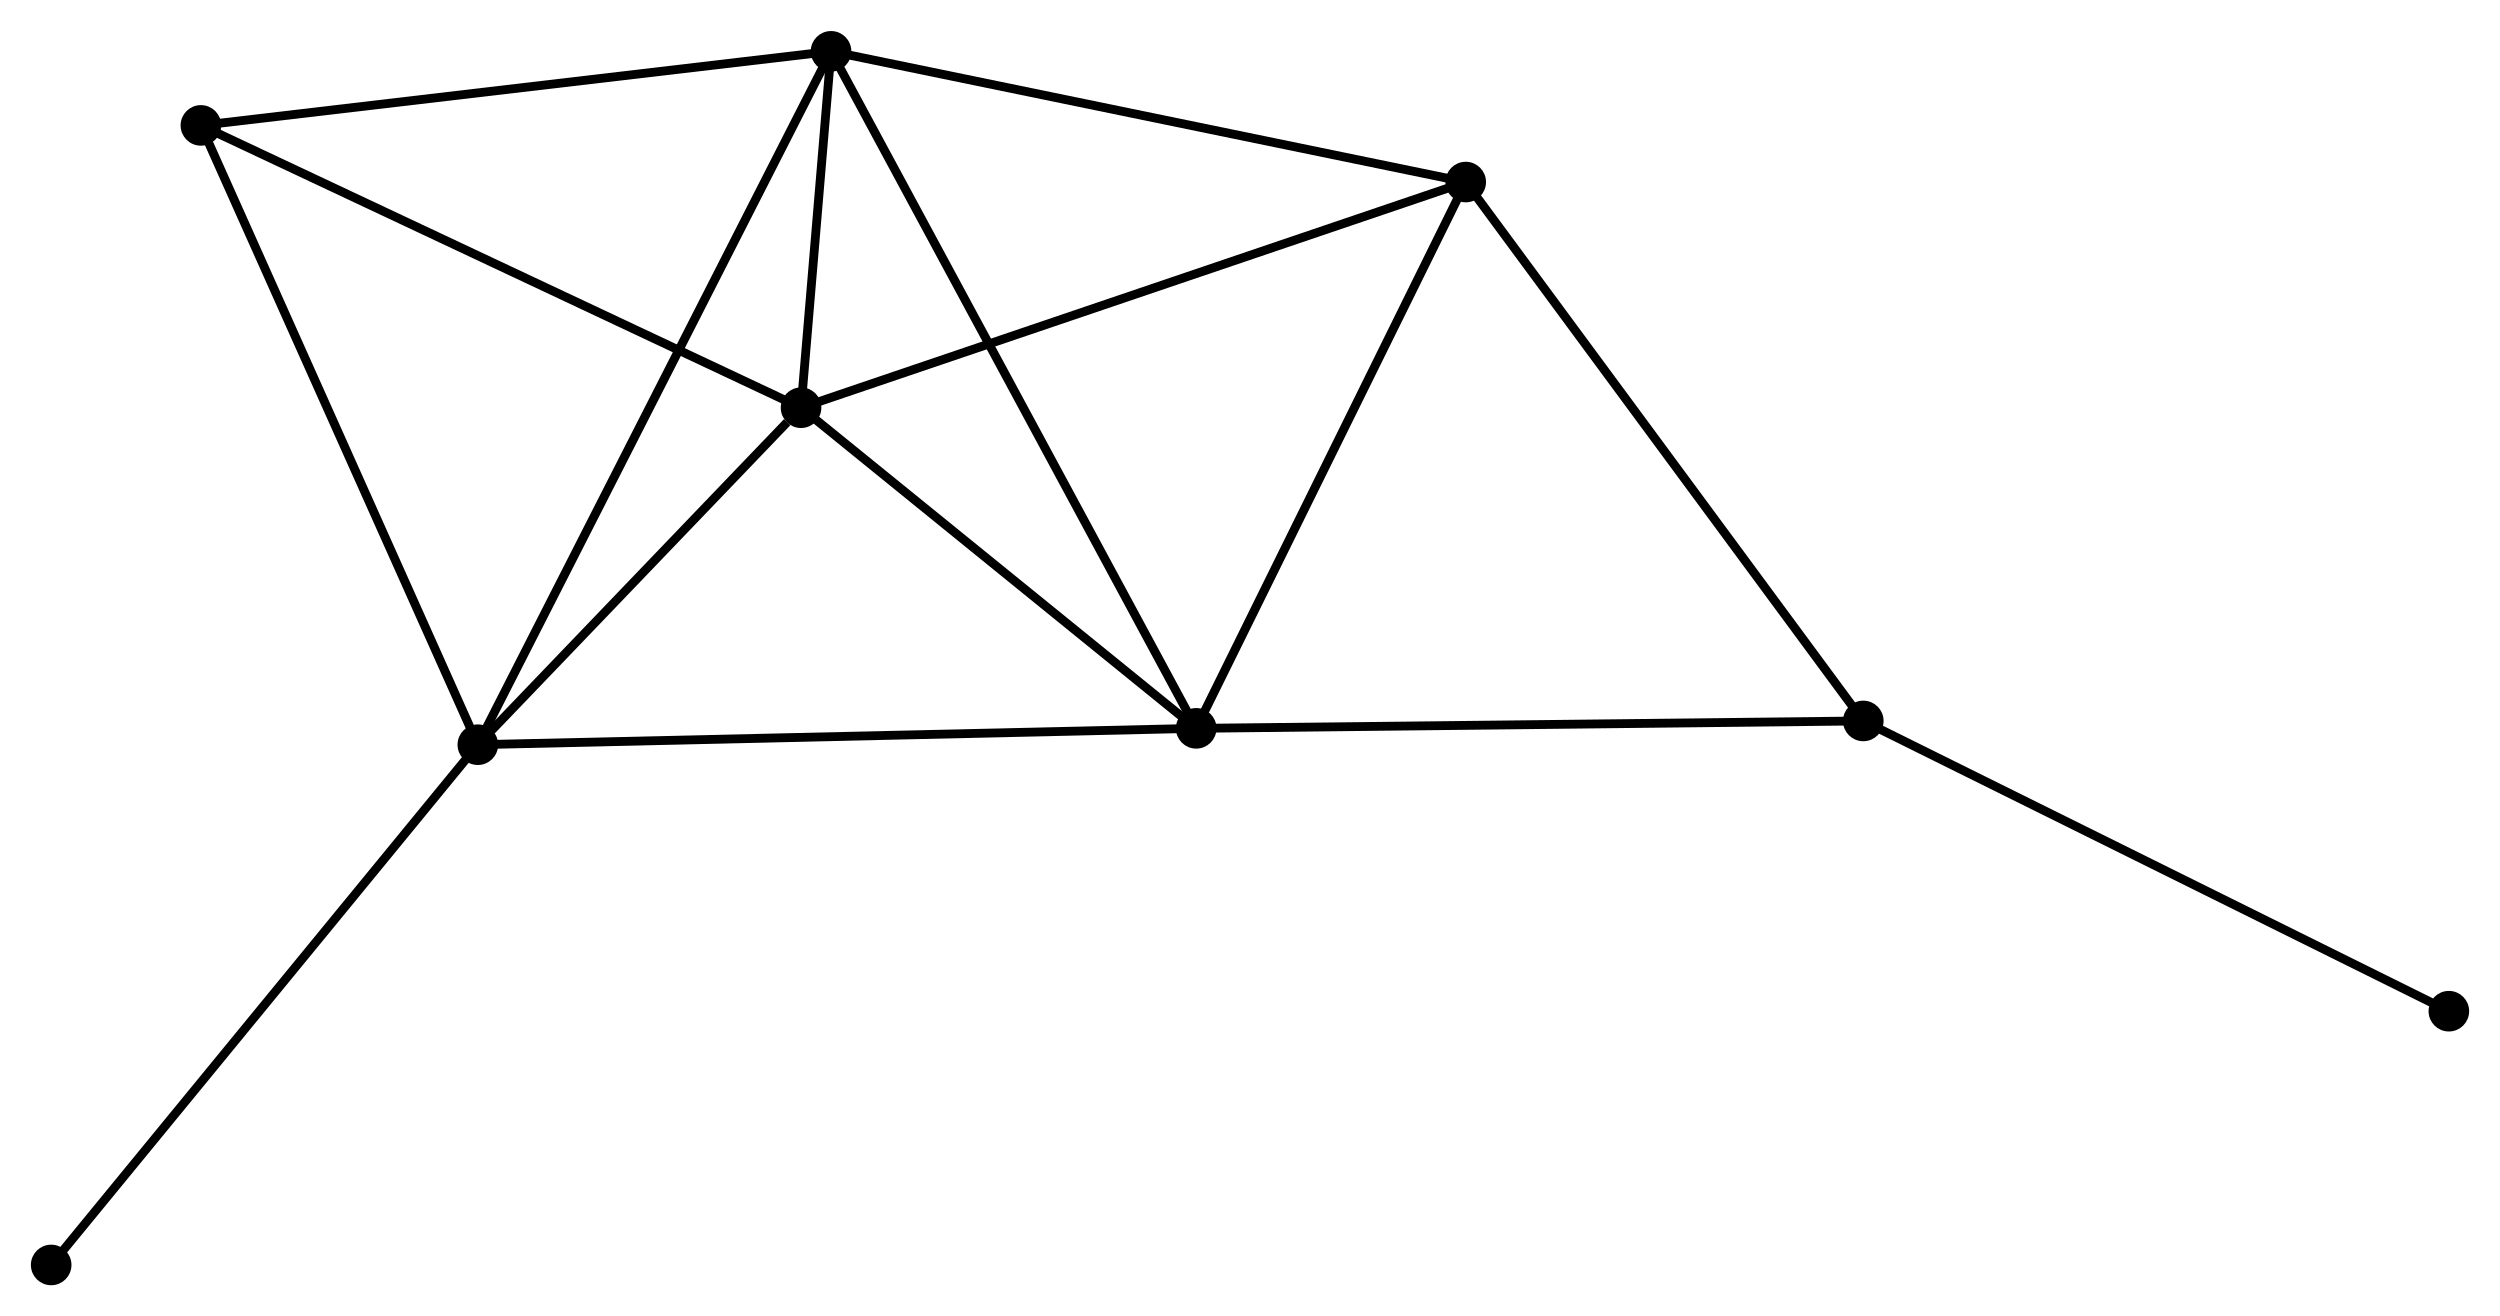 <?xml version="1.0" encoding="UTF-8" standalone="no"?>
<!DOCTYPE svg PUBLIC "-//W3C//DTD SVG 1.1//EN"
 "http://www.w3.org/Graphics/SVG/1.1/DTD/svg11.dtd">
<!-- Generated by graphviz version 2.36.0 (20140111.2315)
 -->
<!-- Title: %3 Pages: 1 -->
<svg width="283pt" height="149pt"
 viewBox="0.00 0.00 283.35 149.15" xmlns="http://www.w3.org/2000/svg" xmlns:xlink="http://www.w3.org/1999/xlink">
<g id="graph0" class="graph" transform="scale(1 1) rotate(0) translate(4 145.153)">
<title>%3</title>
<!-- 0 -->
<g id="node1" class="node"><title>0</title>
<ellipse fill="black" stroke="black" cx="90.19" cy="-139.353" rx="1.8" ry="1.8"/>
</g>
<!-- 1 -->
<g id="node2" class="node"><title>1</title>
<ellipse fill="black" stroke="black" cx="86.791" cy="-98.959" rx="1.8" ry="1.8"/>
</g>
<!-- 0&#45;&#45;1 -->
<g id="edge1" class="edge"><title>0&#45;&#45;1</title>
<path fill="none" stroke="black" d="M90.007,-137.181C89.412,-130.102 87.532,-107.758 86.959,-100.949"/>
</g>
<!-- 2 -->
<g id="node3" class="node"><title>2</title>
<ellipse fill="black" stroke="black" cx="50.157" cy="-60.765" rx="1.8" ry="1.8"/>
</g>
<!-- 0&#45;&#45;2 -->
<g id="edge2" class="edge"><title>0&#45;&#45;2</title>
<path fill="none" stroke="black" d="M89.354,-137.711C84.144,-127.484 56.185,-72.598 50.989,-62.397"/>
</g>
<!-- 3 -->
<g id="node4" class="node"><title>3</title>
<ellipse fill="black" stroke="black" cx="131.578" cy="-62.62" rx="1.8" ry="1.8"/>
</g>
<!-- 0&#45;&#45;3 -->
<g id="edge3" class="edge"><title>0&#45;&#45;3</title>
<path fill="none" stroke="black" d="M91.055,-137.75C96.441,-127.764 125.346,-74.174 130.719,-64.213"/>
</g>
<!-- 4 -->
<g id="node5" class="node"><title>4</title>
<ellipse fill="black" stroke="black" cx="162.126" cy="-124.536" rx="1.8" ry="1.8"/>
</g>
<!-- 0&#45;&#45;4 -->
<g id="edge4" class="edge"><title>0&#45;&#45;4</title>
<path fill="none" stroke="black" d="M91.969,-138.986C101.834,-136.954 149.777,-127.08 160.146,-124.944"/>
</g>
<!-- 6 -->
<g id="node6" class="node"><title>6</title>
<ellipse fill="black" stroke="black" cx="18.769" cy="-130.957" rx="1.8" ry="1.8"/>
</g>
<!-- 0&#45;&#45;6 -->
<g id="edge5" class="edge"><title>0&#45;&#45;6</title>
<path fill="none" stroke="black" d="M88.13,-139.11C77.7,-137.884 30.83,-132.375 20.702,-131.184"/>
</g>
<!-- 1&#45;&#45;2 -->
<g id="edge6" class="edge"><title>1&#45;&#45;2</title>
<path fill="none" stroke="black" d="M85.217,-97.318C79.191,-91.035 57.63,-68.555 51.685,-62.357"/>
</g>
<!-- 1&#45;&#45;3 -->
<g id="edge7" class="edge"><title>1&#45;&#45;3</title>
<path fill="none" stroke="black" d="M88.282,-97.75C95.081,-92.233 123.131,-69.474 130.037,-63.871"/>
</g>
<!-- 1&#45;&#45;4 -->
<g id="edge8" class="edge"><title>1&#45;&#45;4</title>
<path fill="none" stroke="black" d="M88.654,-99.592C99.076,-103.13 150.077,-120.445 160.329,-123.926"/>
</g>
<!-- 1&#45;&#45;6 -->
<g id="edge9" class="edge"><title>1&#45;&#45;6</title>
<path fill="none" stroke="black" d="M85.11,-99.75C75.781,-104.139 30.447,-125.464 20.641,-130.076"/>
</g>
<!-- 2&#45;&#45;3 -->
<g id="edge10" class="edge"><title>2&#45;&#45;3</title>
<path fill="none" stroke="black" d="M52.17,-60.811C63.435,-61.067 118.556,-62.323 129.636,-62.575"/>
</g>
<!-- 2&#45;&#45;6 -->
<g id="edge11" class="edge"><title>2&#45;&#45;6</title>
<path fill="none" stroke="black" d="M49.382,-62.5C45.077,-72.127 24.157,-118.907 19.633,-129.025"/>
</g>
<!-- 7 -->
<g id="node7" class="node"><title>7</title>
<ellipse fill="black" stroke="black" cx="1.8" cy="-1.8" rx="1.8" ry="1.8"/>
</g>
<!-- 2&#45;&#45;7 -->
<g id="edge12" class="edge"><title>2&#45;&#45;7</title>
<path fill="none" stroke="black" d="M48.962,-59.307C42.33,-51.22 10.102,-11.923 3.131,-3.423"/>
</g>
<!-- 3&#45;&#45;4 -->
<g id="edge13" class="edge"><title>3&#45;&#45;4</title>
<path fill="none" stroke="black" d="M132.46,-64.406C136.92,-73.448 156.967,-114.08 161.299,-122.86"/>
</g>
<!-- 5 -->
<g id="node8" class="node"><title>5</title>
<ellipse fill="black" stroke="black" cx="207.186" cy="-63.459" rx="1.8" ry="1.8"/>
</g>
<!-- 3&#45;&#45;5 -->
<g id="edge14" class="edge"><title>3&#45;&#45;5</title>
<path fill="none" stroke="black" d="M133.447,-62.64C143.908,-62.757 195.093,-63.325 205.382,-63.439"/>
</g>
<!-- 4&#45;&#45;5 -->
<g id="edge15" class="edge"><title>4&#45;&#45;5</title>
<path fill="none" stroke="black" d="M163.24,-123.026C169.42,-114.65 199.45,-73.944 205.945,-65.14"/>
</g>
<!-- 8 -->
<g id="node9" class="node"><title>8</title>
<ellipse fill="black" stroke="black" cx="273.554" cy="-30.561" rx="1.8" ry="1.8"/>
</g>
<!-- 5&#45;&#45;8 -->
<g id="edge16" class="edge"><title>5&#45;&#45;8</title>
<path fill="none" stroke="black" d="M208.826,-62.646C217.928,-58.134 262.16,-36.209 271.727,-31.467"/>
</g>
</g>
</svg>
